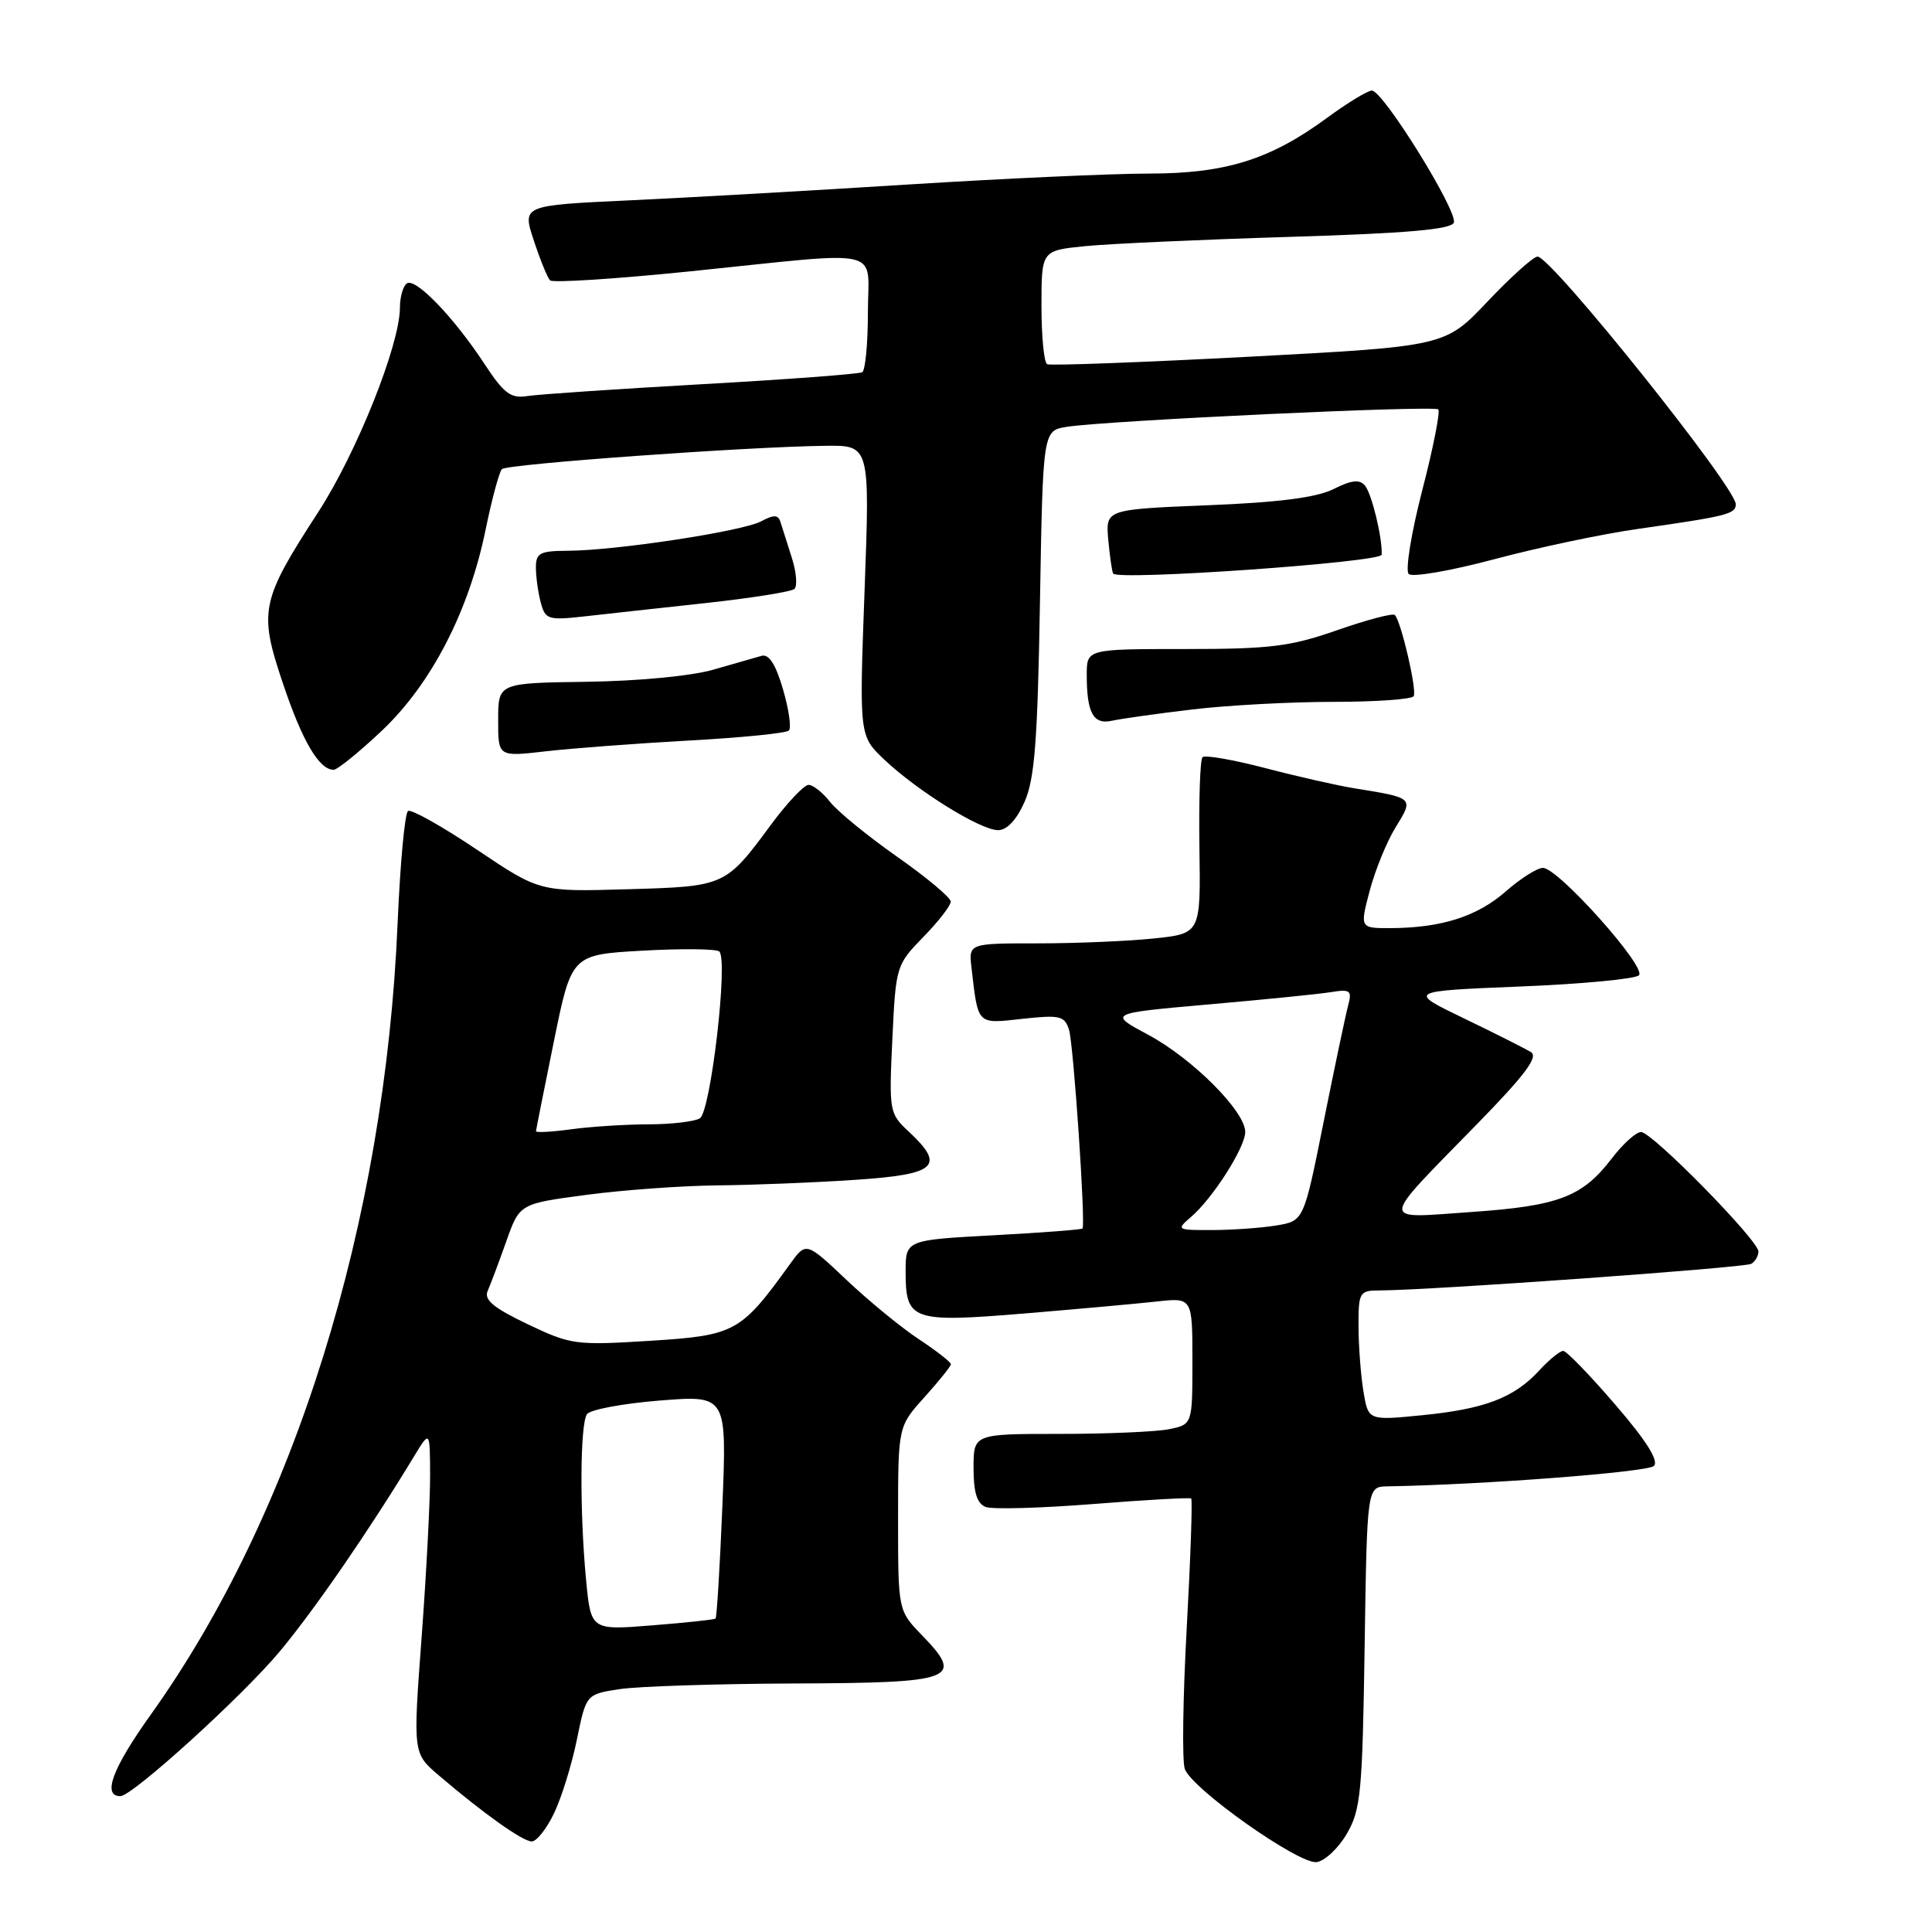 <?xml version="1.0" encoding="UTF-8" standalone="no"?>
<!DOCTYPE svg PUBLIC "-//W3C//DTD SVG 1.1//EN" "http://www.w3.org/Graphics/SVG/1.1/DTD/svg11.dtd" >
<svg xmlns="http://www.w3.org/2000/svg" xmlns:xlink="http://www.w3.org/1999/xlink" version="1.1" viewBox="0 0 256 256">
 <g >
 <path fill="currentColor"
d=" M 178.45 243.00 C 180.31 239.82 180.53 237.53 180.82 218.25 C 181.14 197.00 181.14 197.00 183.82 196.95 C 196.48 196.74 218.34 195.06 219.15 194.25 C 219.83 193.57 218.17 190.92 214.03 186.12 C 210.66 182.20 207.56 179.00 207.13 179.00 C 206.70 179.00 205.26 180.18 203.92 181.63 C 200.60 185.23 196.71 186.71 188.38 187.53 C 181.30 188.23 181.30 188.23 180.66 184.36 C 180.31 182.24 180.02 178.36 180.01 175.75 C 180.00 171.23 180.14 171.00 182.75 170.99 C 189.50 170.97 231.22 167.98 232.06 167.46 C 232.58 167.14 233.00 166.41 233.00 165.83 C 233.00 164.35 218.91 150.00 217.45 150.00 C 216.78 150.00 215.04 151.58 213.57 153.50 C 209.67 158.60 206.52 159.80 194.91 160.60 C 182.67 161.44 182.60 162.39 195.79 148.87 C 202.07 142.44 203.87 140.04 202.86 139.41 C 202.11 138.95 198.13 136.94 194.00 134.95 C 186.50 131.33 186.50 131.33 201.39 130.72 C 209.58 130.39 216.68 129.72 217.17 129.23 C 218.23 128.17 206.46 115.00 204.45 115.00 C 203.69 115.00 201.48 116.40 199.53 118.11 C 195.75 121.43 191.04 122.94 184.34 122.98 C 180.18 123.00 180.18 123.00 181.49 118.03 C 182.22 115.29 183.76 111.50 184.94 109.60 C 187.35 105.70 187.37 105.73 179.50 104.46 C 177.30 104.11 171.99 102.91 167.71 101.79 C 163.42 100.67 159.65 100.01 159.34 100.33 C 159.02 100.64 158.84 106.03 158.93 112.30 C 159.10 123.70 159.10 123.70 152.90 124.35 C 149.50 124.71 142.58 125.00 137.53 125.00 C 128.35 125.00 128.35 125.00 128.73 128.25 C 129.62 135.90 129.40 135.67 135.47 135.00 C 140.44 134.46 141.06 134.60 141.65 136.45 C 142.24 138.28 143.86 162.09 143.44 162.78 C 143.35 162.93 138.04 163.34 131.64 163.68 C 120.00 164.31 120.00 164.31 120.00 168.53 C 120.00 174.98 120.83 175.27 135.67 174.05 C 142.72 173.46 150.64 172.75 153.25 172.46 C 158.00 171.93 158.00 171.93 158.00 180.34 C 158.00 188.75 158.00 188.75 154.88 189.38 C 153.16 189.72 146.63 190.00 140.38 190.00 C 129.00 190.00 129.00 190.00 129.00 194.53 C 129.00 197.77 129.46 199.24 130.61 199.68 C 131.49 200.02 137.90 199.84 144.86 199.29 C 151.81 198.74 157.65 198.41 157.84 198.56 C 158.02 198.72 157.76 206.42 157.25 215.67 C 156.74 224.93 156.62 233.35 156.99 234.39 C 157.91 237.02 172.06 247.02 174.45 246.74 C 175.52 246.61 177.32 244.93 178.45 243.00 Z  M 73.42 240.25 C 74.41 238.19 75.77 233.80 76.44 230.50 C 77.67 224.50 77.67 224.50 82.09 223.82 C 84.51 223.45 94.95 223.11 105.28 223.07 C 126.58 222.99 127.83 222.51 122.13 216.64 C 119.00 213.40 119.00 213.40 119.00 201.21 C 119.00 189.01 119.00 189.01 122.50 185.13 C 124.42 183.00 126.00 181.03 126.00 180.76 C 126.00 180.49 124.09 179.00 121.75 177.45 C 119.41 175.91 115.10 172.37 112.16 169.59 C 106.81 164.53 106.81 164.53 104.66 167.52 C 98.16 176.54 97.42 176.95 86.19 177.66 C 76.26 178.28 75.66 178.20 69.91 175.46 C 65.39 173.30 64.10 172.23 64.62 171.05 C 65.00 170.20 66.10 167.25 67.08 164.50 C 68.85 159.50 68.85 159.50 77.67 158.33 C 82.53 157.68 90.33 157.12 95.00 157.07 C 99.67 157.03 107.89 156.70 113.25 156.34 C 124.13 155.62 125.34 154.53 120.39 149.92 C 117.85 147.56 117.79 147.25 118.24 137.70 C 118.70 128.01 118.75 127.85 122.35 124.15 C 124.36 122.10 125.99 119.98 125.98 119.46 C 125.97 118.93 122.78 116.26 118.87 113.52 C 114.97 110.78 110.98 107.52 110.00 106.27 C 109.02 105.02 107.73 104.00 107.14 104.00 C 106.55 104.00 104.32 106.36 102.18 109.25 C 96.12 117.45 96.11 117.46 83.10 117.83 C 71.50 118.17 71.50 118.17 63.17 112.57 C 58.59 109.50 54.49 107.19 54.07 107.46 C 53.64 107.72 53.03 114.36 52.69 122.22 C 51.02 162.06 39.02 200.56 19.97 227.21 C 14.89 234.32 13.52 238.00 15.95 238.00 C 17.54 238.00 32.19 224.69 37.10 218.79 C 41.74 213.21 48.92 202.78 54.85 193.00 C 56.97 189.50 56.97 189.50 56.99 195.50 C 57.00 198.80 56.50 208.44 55.87 216.91 C 54.72 232.32 54.72 232.32 58.11 235.22 C 64.06 240.30 69.26 244.00 70.46 244.00 C 71.11 244.00 72.44 242.31 73.42 240.25 Z  M 135.76 106.25 C 137.10 103.22 137.49 98.16 137.80 79.78 C 138.19 57.06 138.19 57.06 141.34 56.56 C 146.60 55.73 190.03 53.69 190.58 54.25 C 190.86 54.53 189.91 59.36 188.45 64.99 C 187.00 70.61 186.19 75.59 186.66 76.06 C 187.12 76.52 192.23 75.64 198.00 74.10 C 203.78 72.56 212.32 70.75 217.00 70.09 C 228.85 68.40 230.00 68.11 230.00 66.82 C 230.00 64.54 205.56 34.00 203.73 34.00 C 203.19 34.00 200.22 36.67 197.12 39.94 C 191.50 45.89 191.50 45.89 165.50 47.27 C 151.20 48.02 139.16 48.47 138.75 48.26 C 138.34 48.05 138.00 44.58 138.00 40.54 C 138.00 33.20 138.00 33.20 143.75 32.62 C 146.91 32.30 159.10 31.75 170.83 31.39 C 186.42 30.92 192.29 30.40 192.64 29.50 C 193.20 28.02 183.26 12.00 181.78 12.00 C 181.23 12.00 178.56 13.62 175.85 15.61 C 168.30 21.16 162.39 23.00 152.20 23.00 C 147.37 23.00 133.09 23.65 120.46 24.44 C 107.83 25.24 91.13 26.19 83.35 26.55 C 69.19 27.21 69.19 27.21 70.73 31.86 C 71.57 34.41 72.54 36.79 72.88 37.15 C 73.22 37.50 81.60 36.96 91.50 35.95 C 117.73 33.26 115.00 32.62 115.00 41.44 C 115.00 45.53 114.66 49.08 114.25 49.32 C 113.84 49.56 104.28 50.28 93.00 50.91 C 81.72 51.55 71.32 52.25 69.88 52.48 C 67.68 52.83 66.78 52.16 64.18 48.20 C 60.14 42.05 55.11 36.82 53.93 37.54 C 53.42 37.86 52.99 39.33 52.99 40.81 C 52.96 45.73 47.27 59.97 42.21 67.79 C 34.54 79.61 34.26 80.95 37.47 90.50 C 40.04 98.18 42.28 102.00 44.21 102.00 C 44.71 102.00 47.59 99.66 50.62 96.80 C 57.17 90.60 62.15 80.95 64.35 70.16 C 65.18 66.12 66.15 62.52 66.51 62.16 C 67.18 61.49 98.89 59.20 109.38 59.07 C 115.27 59.00 115.27 59.00 114.56 78.25 C 113.85 97.50 113.85 97.50 117.17 100.65 C 121.58 104.82 129.92 110.00 132.25 110.00 C 133.43 110.00 134.70 108.64 135.76 106.25 Z  M 91.20 98.13 C 98.19 97.75 104.19 97.15 104.53 96.80 C 104.88 96.45 104.53 93.99 103.75 91.33 C 102.79 88.04 101.89 86.63 100.92 86.90 C 100.14 87.12 97.25 87.95 94.50 88.74 C 91.63 89.57 84.50 90.25 77.76 90.34 C 66.01 90.50 66.01 90.50 66.01 95.39 C 66.00 100.28 66.00 100.28 72.25 99.56 C 75.69 99.16 84.22 98.52 91.20 98.13 Z  M 157.97 94.01 C 162.63 93.45 171.05 93.00 176.66 93.00 C 182.28 93.00 187.08 92.66 187.32 92.25 C 187.78 91.47 185.65 82.32 184.82 81.49 C 184.55 81.22 181.12 82.13 177.19 83.50 C 170.98 85.67 168.33 86.00 157.02 86.00 C 144.00 86.00 144.00 86.00 144.00 89.42 C 144.00 94.48 144.87 96.06 147.35 95.50 C 148.53 95.24 153.31 94.56 157.97 94.01 Z  M 93.50 79.91 C 99.55 79.25 104.84 78.41 105.26 78.04 C 105.68 77.67 105.53 75.83 104.93 73.94 C 104.32 72.05 103.65 69.92 103.43 69.21 C 103.12 68.19 102.56 68.17 100.85 69.08 C 98.38 70.40 81.65 72.95 75.25 72.98 C 71.51 73.00 71.00 73.27 71.01 75.25 C 71.02 76.49 71.31 78.57 71.66 79.87 C 72.25 82.08 72.65 82.21 77.40 81.68 C 80.20 81.36 87.45 80.57 93.50 79.91 Z  M 183.08 73.50 C 183.19 71.31 181.77 65.43 180.87 64.35 C 180.16 63.49 179.10 63.60 176.71 64.80 C 174.45 65.93 169.49 66.57 160.00 66.95 C 146.50 67.50 146.50 67.50 146.85 71.50 C 147.05 73.70 147.34 75.72 147.50 76.00 C 148.08 76.96 183.03 74.51 183.08 73.50 Z  M 157.82 161.25 C 160.71 158.77 165.00 152.04 165.00 149.99 C 165.00 147.26 158.02 140.27 152.17 137.13 C 146.83 134.27 146.83 134.27 160.17 133.09 C 167.50 132.45 174.79 131.72 176.37 131.46 C 178.93 131.05 179.17 131.24 178.63 133.25 C 178.30 134.49 176.84 141.41 175.39 148.64 C 172.76 161.78 172.76 161.78 169.13 162.38 C 167.13 162.71 163.31 162.98 160.64 162.99 C 155.90 163.00 155.83 162.96 157.82 161.25 Z  M 77.65 209.26 C 76.80 200.21 76.86 188.76 77.77 187.39 C 78.17 186.79 82.51 185.97 87.41 185.58 C 96.31 184.87 96.31 184.87 95.72 199.54 C 95.39 207.61 94.98 214.33 94.81 214.47 C 94.64 214.61 90.85 215.02 86.40 215.37 C 78.29 216.02 78.29 216.02 77.65 209.26 Z  M 71.02 149.89 C 71.04 149.67 72.10 144.32 73.39 138.00 C 75.73 126.50 75.73 126.50 85.11 125.97 C 90.28 125.68 94.86 125.72 95.30 126.07 C 96.53 127.04 94.18 147.27 92.74 148.18 C 92.06 148.61 88.98 148.98 85.89 148.98 C 82.80 148.99 78.19 149.29 75.64 149.64 C 73.09 149.99 71.01 150.10 71.02 149.89 Z "/>
</g>
</svg>
